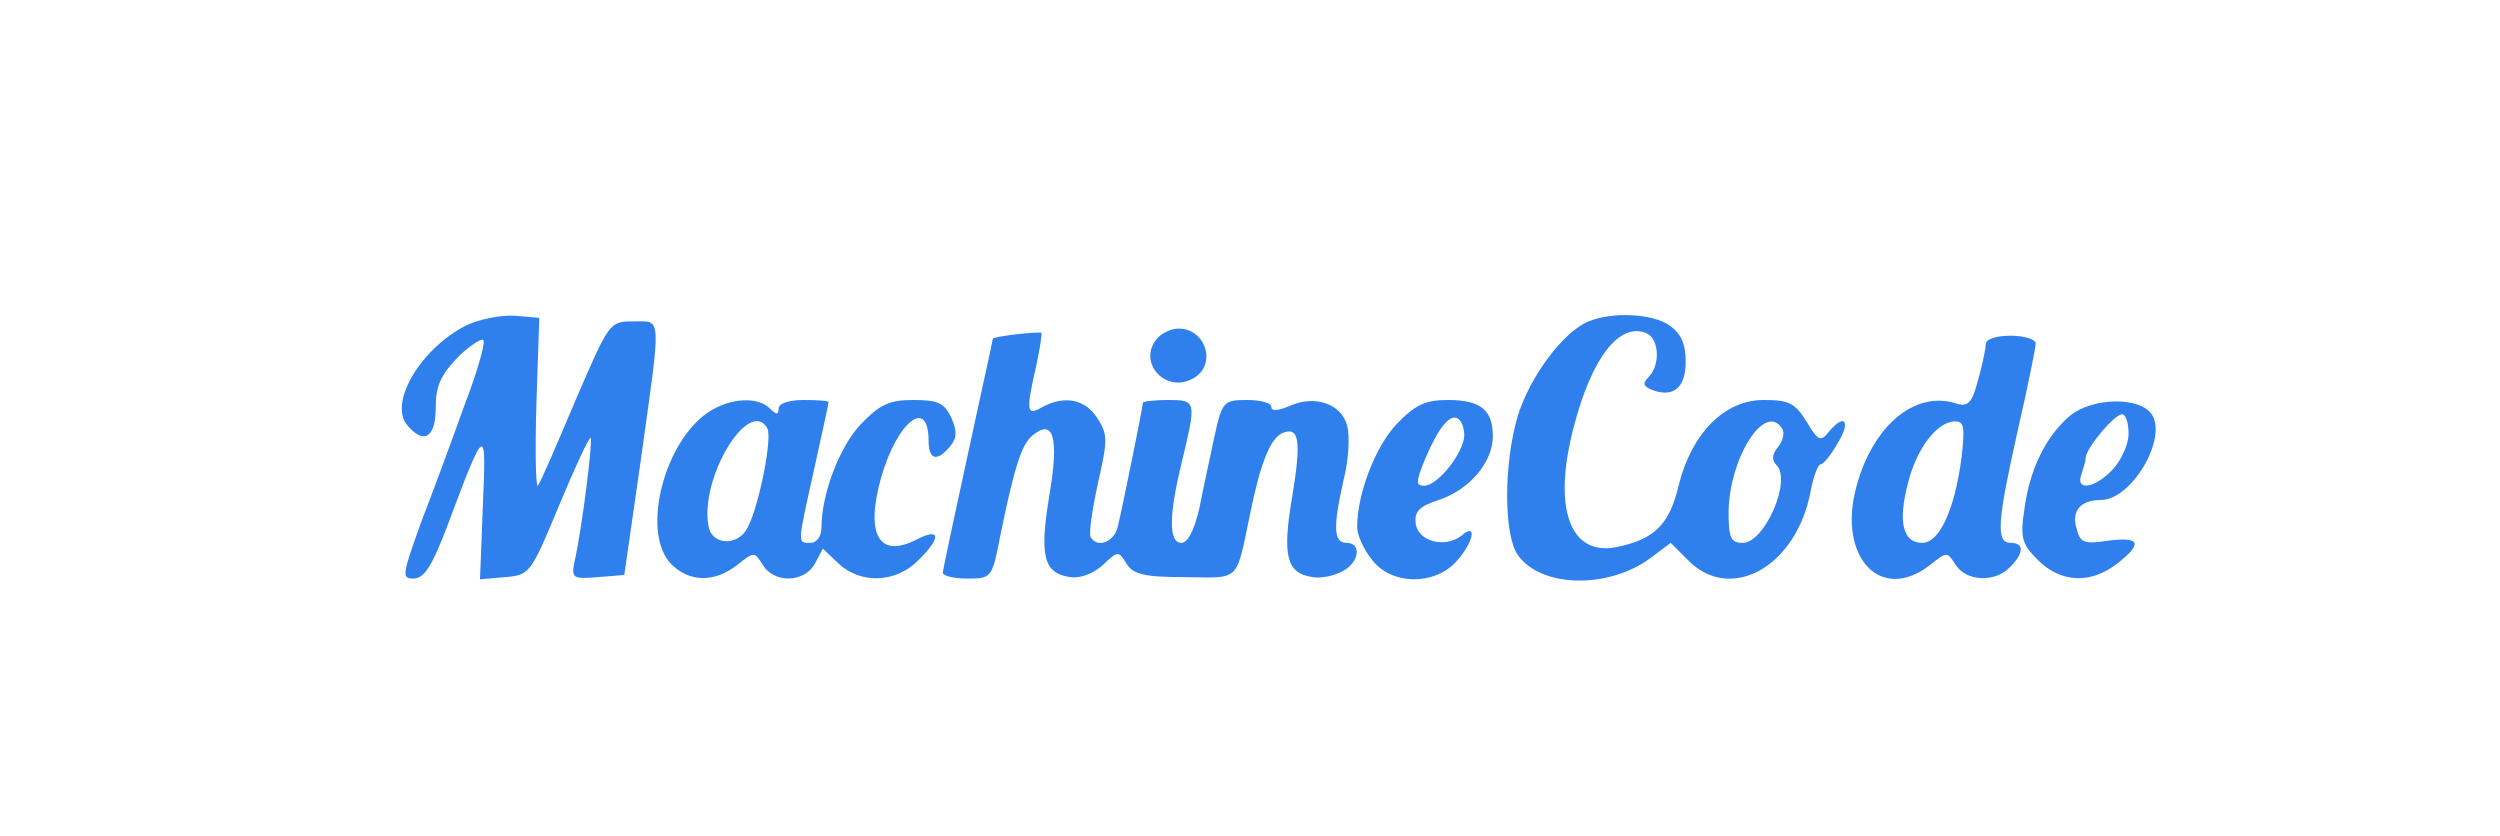 <?xml version="1.0" standalone="no"?>
<!DOCTYPE svg PUBLIC "-//W3C//DTD SVG 20010904//EN"
 "http://www.w3.org/TR/2001/REC-SVG-20010904/DTD/svg10.dtd">
<svg version="1.0" xmlns="http://www.w3.org/2000/svg"
 width="350pt" height="117pt" viewBox="0 0 350 117"
 preserveAspectRatio="xMidYMid meet">

<g transform="translate(0,117) scale(0.1,-0.1)"
fill="#2f80ed" stroke="none">
<path d="M652 714 c-63 -32 -108 -108 -82 -139 23 -28 40 -18 40 24 0 31 7 46
32 72 18 17 34 27 35 22 2 -6 -10 -47 -27 -91 -16 -45 -43 -118 -60 -162 -27
-75 -28 -80 -11 -80 15 0 26 18 47 73 54 144 55 144 50 29 l-4 -103 35 3 c35
3 36 5 76 101 22 53 42 96 44 94 3 -4 -12 -127 -23 -175 -4 -21 -2 -23 33 -20
l37 3 23 160 c29 208 30 195 -10 195 -34 0 -34 -1 -82 -112 -26 -62 -49 -115
-52 -118 -3 -3 -4 49 -2 115 l4 120 -35 3 c-19 1 -50 -5 -68 -14z"/>
<path d="M2224 720 c-35 -14 -82 -77 -99 -132 -20 -67 -20 -167 0 -195 32 -46
127 -48 186 -4 l28 21 25 -25 c60 -60 152 -7 171 98 4 20 10 37 14 37 4 0 15
14 24 30 19 31 9 42 -13 15 -11 -14 -15 -12 -31 15 -16 26 -25 30 -60 30 -55
0 -101 -47 -119 -120 -13 -55 -34 -75 -87 -86 -66 -13 -90 56 -59 171 25 95
63 143 100 129 19 -7 21 -45 4 -62 -9 -9 -7 -13 5 -18 30 -11 47 3 47 40 0 25
-7 39 -22 50 -24 17 -80 20 -114 6z m271 -150 c4 -6 1 -18 -6 -26 -8 -10 -9
-18 -2 -25 22 -22 -17 -109 -47 -109 -17 0 -20 7 -20 43 1 76 51 155 75 117z"/>
<path d="M1423 702 c-18 -2 -33 -5 -33 -6 0 -2 -16 -74 -35 -162 -19 -87 -35
-162 -35 -166 0 -4 15 -8 34 -8 34 0 35 1 46 58 20 98 30 129 45 142 30 25 38
-2 24 -84 -14 -85 -8 -109 30 -114 13 -2 32 5 45 17 21 20 22 20 33 2 9 -15
25 -19 82 -19 78 -1 71 -8 91 88 15 74 29 107 46 114 23 9 26 -11 13 -90 -14
-82 -8 -107 29 -112 12 -2 30 2 41 8 24 12 28 40 6 40 -18 0 -19 22 -4 88 7
27 9 61 5 76 -8 31 -46 44 -82 27 -15 -6 -24 -7 -24 -1 0 6 -15 10 -34 10 -33
0 -35 -2 -46 -52 -6 -29 -16 -74 -21 -100 -7 -30 -16 -48 -25 -48 -18 0 -18
38 1 115 20 84 20 85 -20 85 -19 0 -35 -2 -35 -4 0 -5 -27 -139 -35 -173 -5
-22 -29 -31 -38 -15 -3 4 2 38 10 75 14 61 14 69 -1 92 -17 26 -45 32 -77 15
-22 -13 -23 -6 -8 59 5 24 8 44 7 45 -2 1 -18 0 -35 -2z"/>
<path d="M1622 698 c-32 -32 8 -80 48 -58 34 18 19 70 -20 70 -9 0 -21 -5 -28
-12z"/>
<path d="M2780 688 c0 -7 -5 -30 -11 -51 -8 -31 -14 -37 -30 -32 -58 19 -117
-31 -140 -116 -27 -99 34 -164 103 -110 24 19 24 19 36 0 15 -23 55 -25 76 -3
20 20 20 34 1 34 -21 0 -19 29 10 158 14 61 25 116 25 121 0 6 -16 11 -35 11
-21 0 -35 -5 -35 -12z m-34 -160 c-10 -73 -31 -118 -55 -118 -27 0 -34 29 -20
83 12 49 41 87 66 87 13 0 14 -8 9 -52z"/>
<path d="M985 588 c-59 -47 -86 -167 -45 -208 25 -25 60 -26 92 -1 24 19 24
19 36 0 16 -26 58 -25 73 2 l11 21 22 -21 c31 -29 80 -27 111 4 33 32 32 47
-1 30 -54 -28 -73 7 -50 88 23 78 66 111 66 50 0 -27 12 -30 30 -8 10 12 10
21 2 40 -10 21 -19 25 -53 25 -34 0 -47 -6 -74 -34 -30 -32 -55 -98 -55 -145
0 -12 -7 -21 -15 -21 -19 0 -19 -4 5 104 11 50 20 91 20 93 0 2 -16 3 -35 3
-21 0 -35 -5 -35 -12 0 -9 -3 -9 -12 0 -19 19 -63 14 -93 -10z m89 -17 c8 -12
-11 -108 -27 -139 -13 -27 -50 -26 -55 1 -13 67 56 181 82 138z"/>
<path d="M1955 576 c-30 -32 -55 -98 -55 -144 0 -11 9 -31 21 -46 27 -35 86
-36 117 -3 25 27 31 57 8 37 -23 -18 -61 -8 -64 17 -2 16 4 24 32 33 43 14 76
53 76 89 0 37 -17 51 -63 51 -32 0 -46 -7 -72 -34z m95 -15 c0 -24 -37 -71
-56 -71 -12 0 -12 5 1 37 19 45 35 64 46 57 5 -3 9 -13 9 -23z"/>
<path d="M2898 588 c-34 -29 -57 -76 -64 -132 -6 -39 -3 -48 19 -70 32 -32 74
-34 111 -5 36 28 33 38 -13 32 -34 -5 -39 -3 -44 18 -7 24 6 39 34 39 43 0 93
85 72 119 -16 26 -83 25 -115 -1z m82 -25 c0 -15 -10 -37 -22 -50 -25 -27 -53
-31 -44 -7 3 9 6 19 6 23 0 13 40 61 51 61 5 0 9 -12 9 -27z"/>
</g>
</svg>
